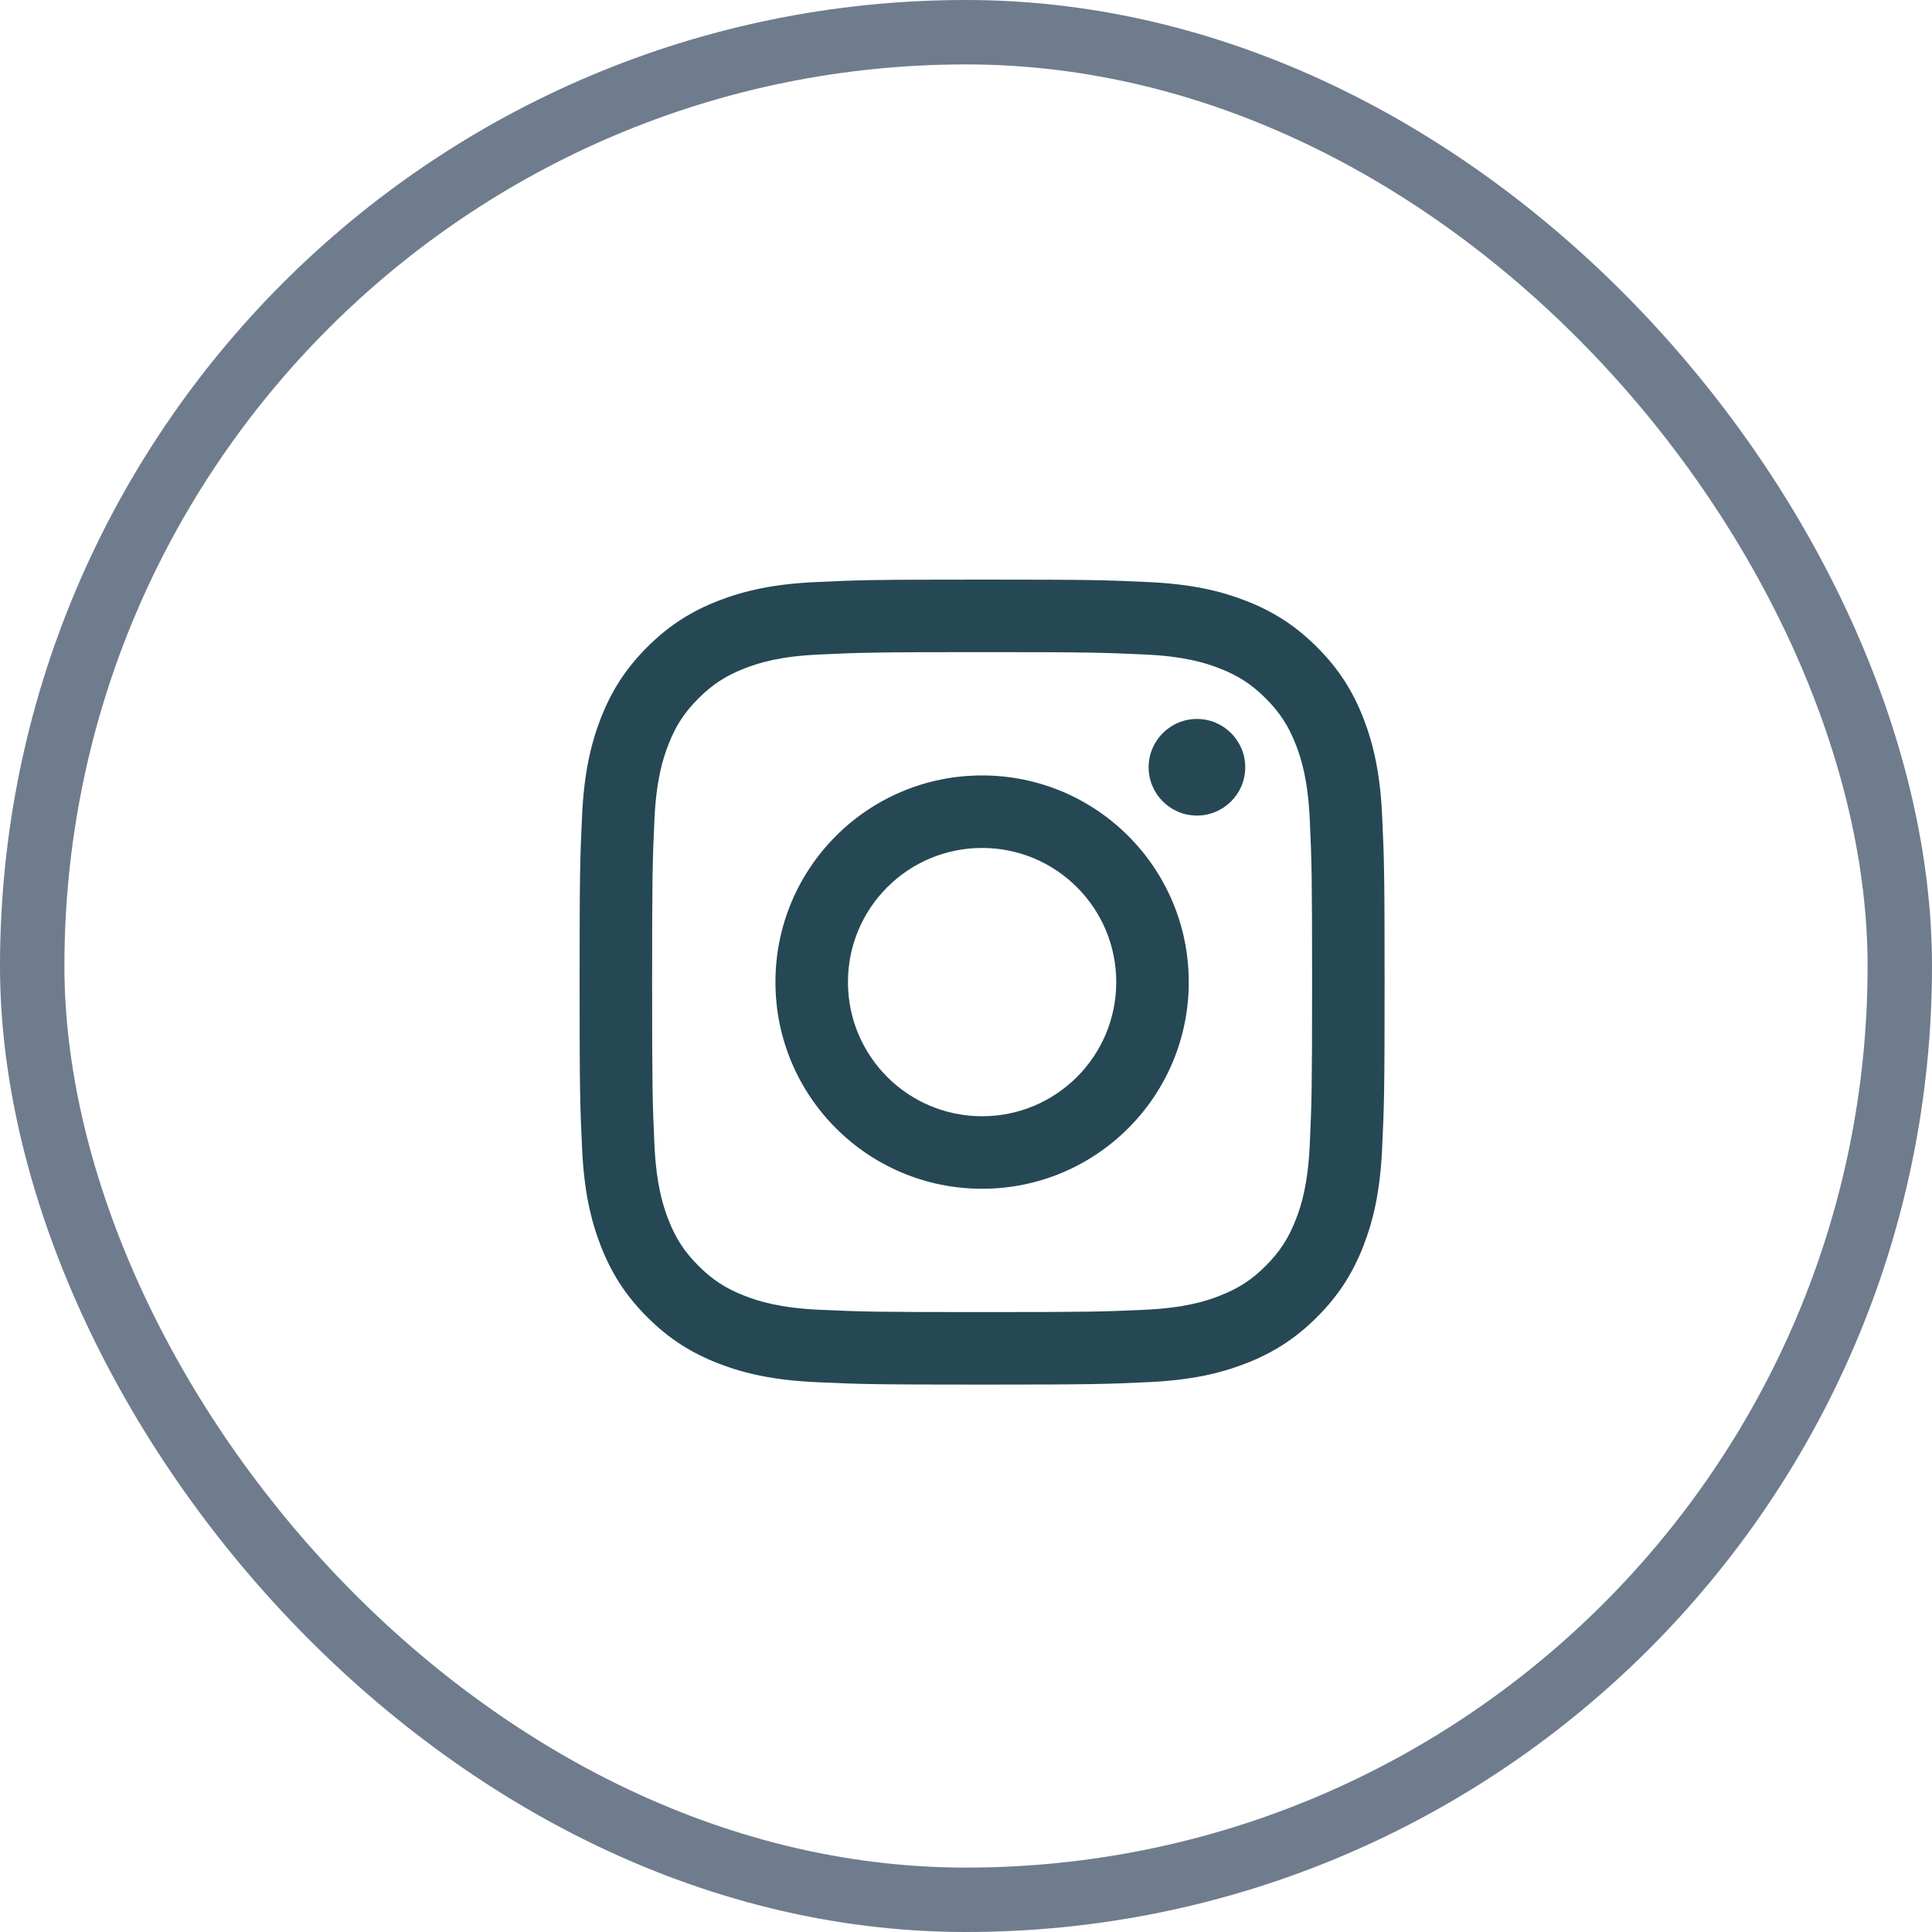 <?xml version="1.0" encoding="UTF-8"?>
<svg width="30px" height="30px" viewBox="0 0 30 30" version="1.1" xmlns="http://www.w3.org/2000/svg" xmlns:xlink="http://www.w3.org/1999/xlink">
    <!-- Generator: Sketch 50.2 (55047) - http://www.bohemiancoding.com/sketch -->
    <title>Group 16</title>
    <desc>Created with Sketch.</desc>
    <defs></defs>
    <g id="Page-1" stroke="none" stroke-width="1" fill="none" fill-rule="evenodd">
        <g id="Event_Article-Page" transform="translate(-865, -4342)">
            <g id="Group-16" transform="translate(865, 4342)">
                <g id="Instagram" transform="translate(9, 9)">
                    <rect id="Rectangle-path" x="0" y="0" width="10.417" height="10.417"></rect>
                    <path d="M10.336,2.914 C10.336,3.328 10,3.664 9.586,3.664 C9.172,3.664 8.836,3.328 8.836,2.914 C8.836,2.5 9.172,2.164 9.586,2.164 C10,2.164 10.336,2.5 10.336,2.914 Z M6.25,8.333 C5.099,8.333 4.167,7.401 4.167,6.25 C4.167,5.099 5.099,4.167 6.25,4.167 C7.401,4.167 8.333,5.099 8.333,6.25 C8.333,7.401 7.401,8.333 6.25,8.333 Z M6.25,3.041 C4.477,3.041 3.041,4.477 3.041,6.25 C3.041,8.023 4.477,9.459 6.25,9.459 C8.023,9.459 9.459,8.023 9.459,6.25 C9.459,4.477 8.023,3.041 6.25,3.041 Z M6.25,1.126 C7.919,1.126 8.117,1.133 8.775,1.163 C9.385,1.19 9.716,1.292 9.936,1.378 C10.228,1.491 10.436,1.627 10.655,1.845 C10.873,2.064 11.009,2.272 11.122,2.564 C11.208,2.784 11.31,3.115 11.338,3.725 C11.368,4.384 11.374,4.581 11.374,6.25 C11.374,7.919 11.368,8.117 11.338,8.776 C11.31,9.385 11.208,9.716 11.122,9.936 C11.009,10.228 10.873,10.436 10.655,10.655 C10.436,10.874 10.228,11.009 9.936,11.122 C9.716,11.208 9.385,11.31 8.775,11.338 C8.117,11.368 7.919,11.374 6.25,11.374 C4.581,11.374 4.383,11.368 3.724,11.338 C3.115,11.31 2.784,11.208 2.564,11.122 C2.272,11.009 2.064,10.874 1.845,10.655 C1.627,10.436 1.491,10.228 1.378,9.936 C1.292,9.716 1.19,9.385 1.162,8.776 C1.132,8.117 1.126,7.919 1.126,6.25 C1.126,4.581 1.132,4.384 1.162,3.725 C1.19,3.115 1.292,2.784 1.378,2.564 C1.491,2.272 1.626,2.064 1.845,1.845 C2.064,1.627 2.272,1.491 2.564,1.378 C2.784,1.292 3.115,1.19 3.724,1.163 C4.383,1.133 4.581,1.126 6.25,1.126 Z M6.25,0 C4.553,0 4.34,0.007 3.673,0.038 C3.008,0.068 2.554,0.174 2.156,0.328 C1.745,0.488 1.396,0.702 1.049,1.049 C0.702,1.396 0.488,1.745 0.328,2.156 C0.174,2.554 0.068,3.008 0.038,3.673 C0.007,4.34 0,4.553 0,6.25 C0,7.947 0.007,8.16 0.038,8.827 C0.068,9.492 0.174,9.946 0.328,10.344 C0.488,10.755 0.702,11.104 1.049,11.451 C1.396,11.798 1.745,12.012 2.156,12.172 C2.554,12.326 3.008,12.432 3.673,12.462 C4.34,12.493 4.553,12.5 6.25,12.5 C7.947,12.5 8.16,12.493 8.827,12.462 C9.492,12.432 9.946,12.326 10.344,12.172 C10.755,12.012 11.104,11.798 11.451,11.451 C11.798,11.104 12.012,10.755 12.172,10.344 C12.326,9.946 12.432,9.492 12.462,8.827 C12.493,8.16 12.5,7.947 12.5,6.25 C12.5,4.553 12.493,4.34 12.462,3.673 C12.432,3.008 12.326,2.554 12.172,2.156 C12.012,1.745 11.798,1.396 11.451,1.049 C11.104,0.702 10.755,0.488 10.344,0.328 C9.946,0.174 9.492,0.068 8.827,0.038 C8.16,0.007 7.947,0 6.25,0 Z" fill="#254854" fill-rule="nonzero"></path>
                </g>
                <rect id="Rectangle-19" stroke="#6E7C8D" x="0.5" y="0.5" width="29" height="29" rx="14.5"></rect>
            </g>
        </g>
    </g>
</svg>
